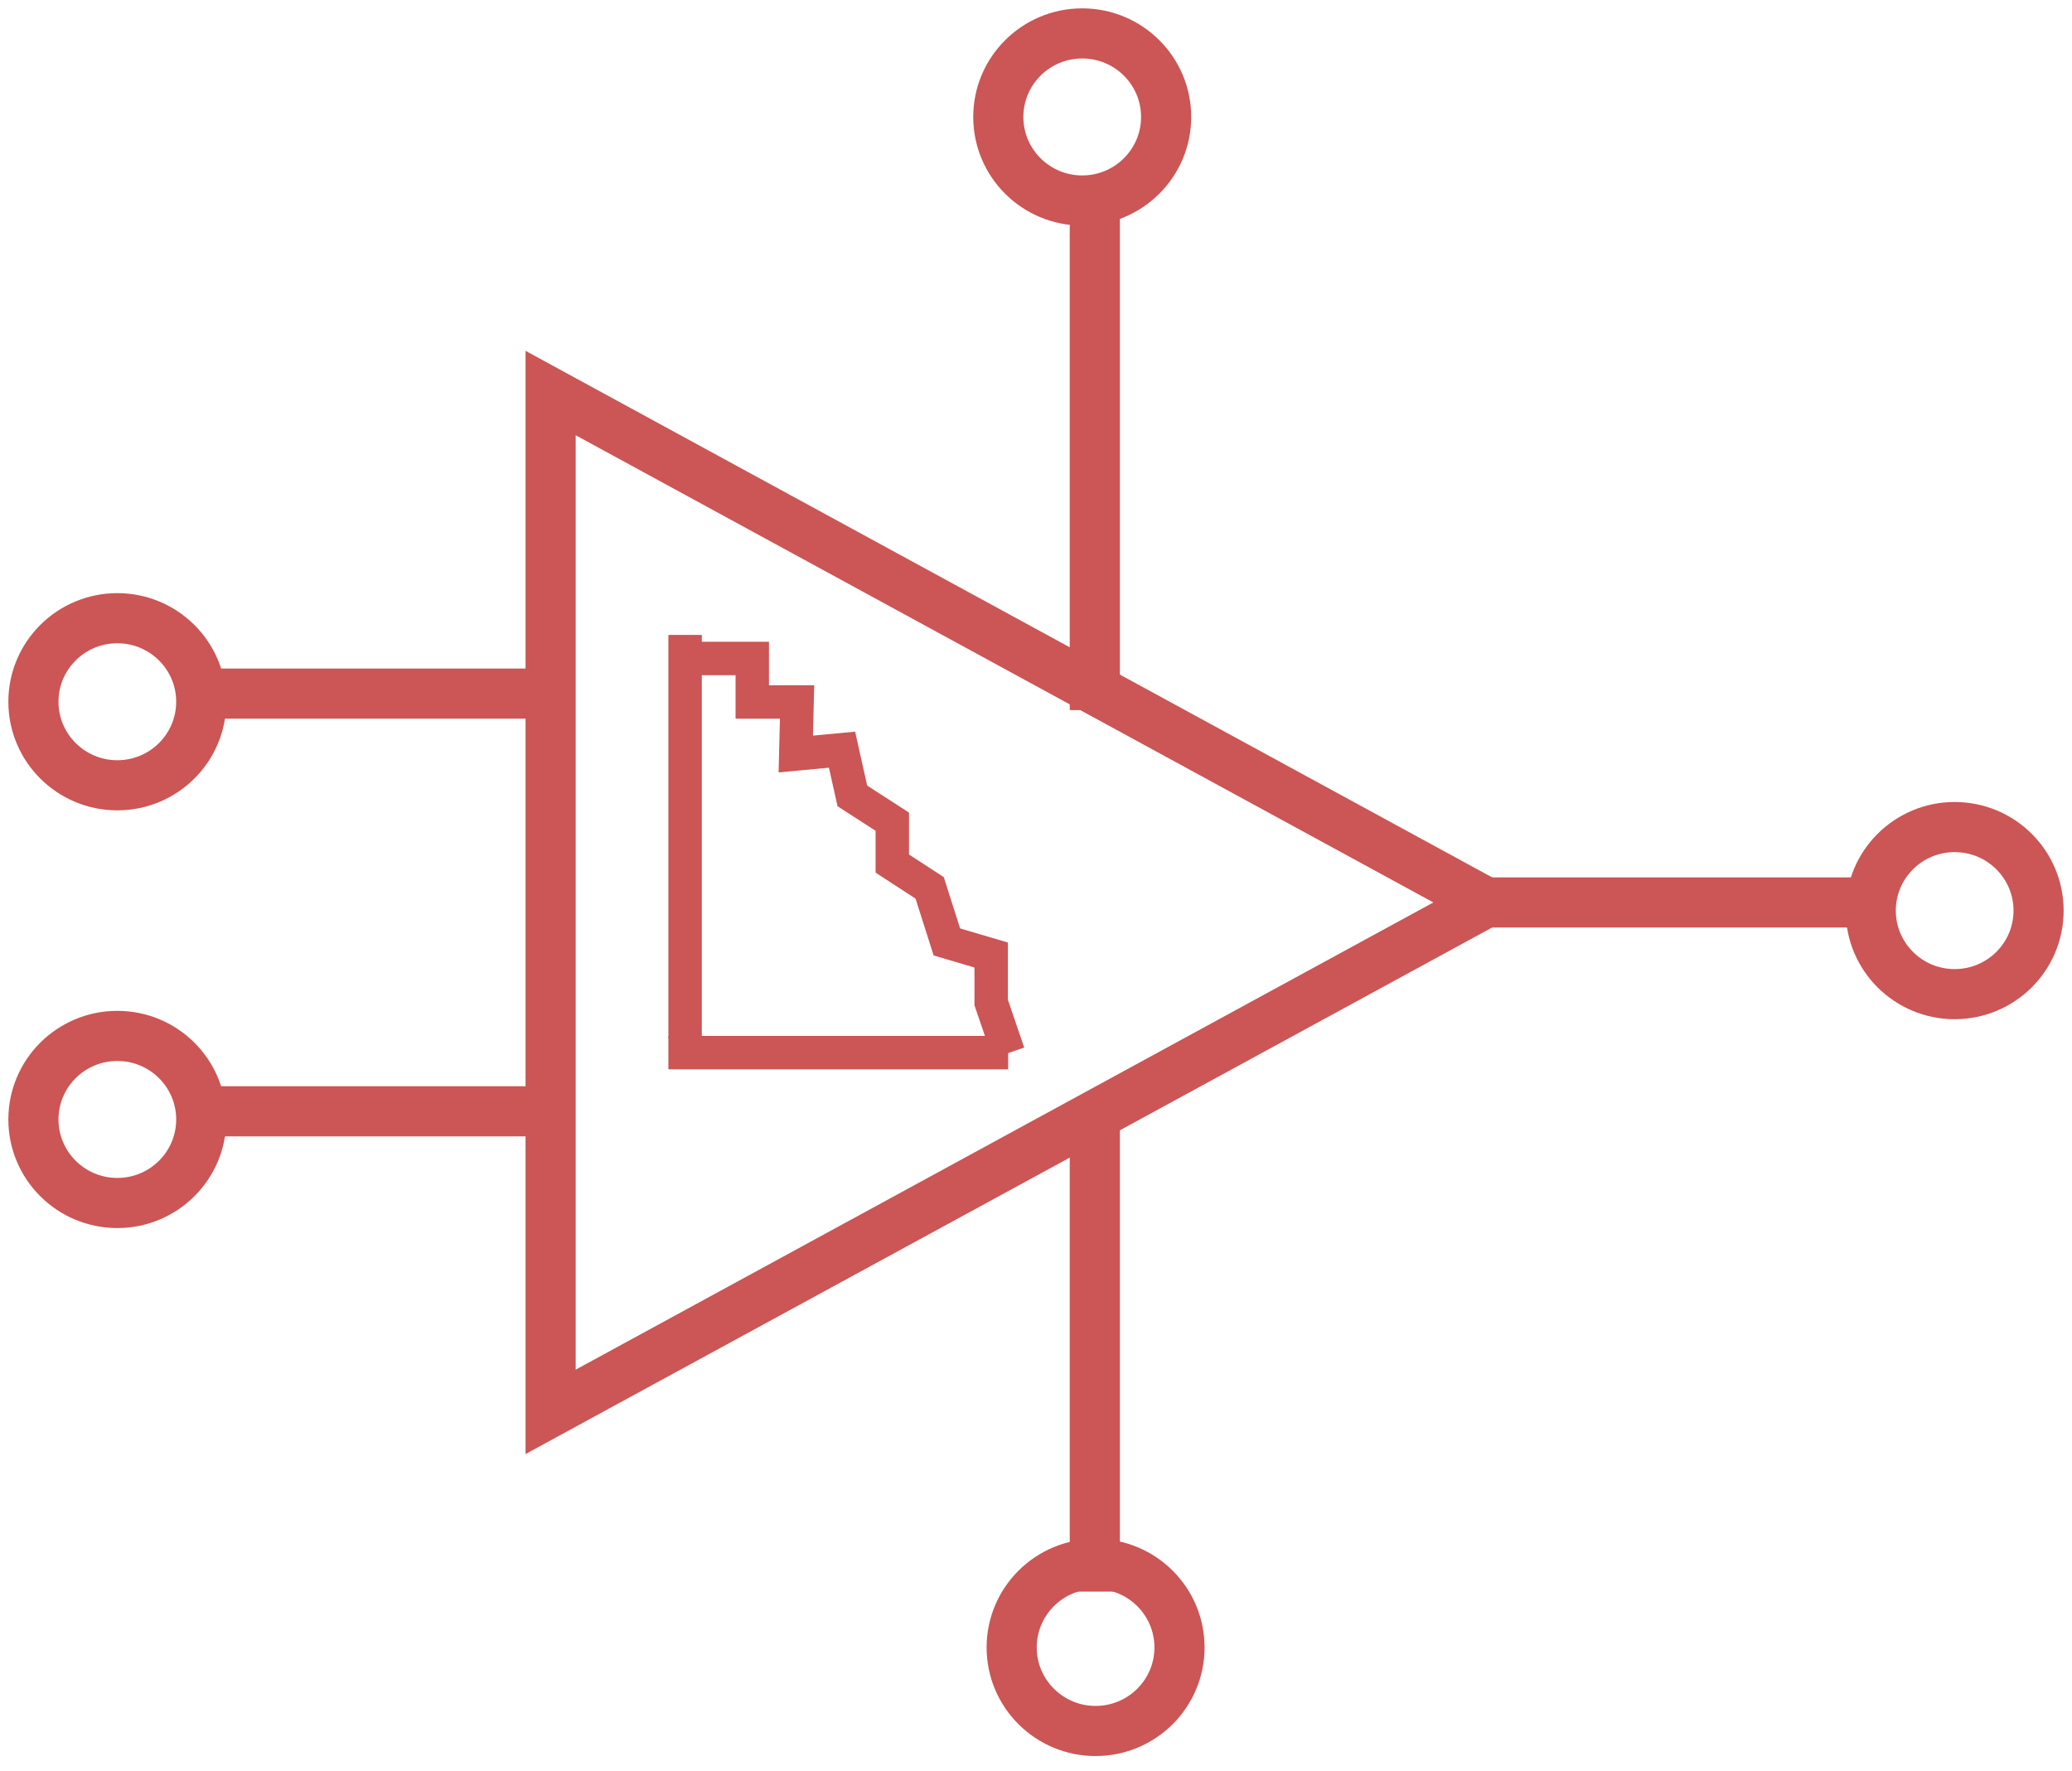 <?xml version="1.0" encoding="UTF-8" standalone="no"?>
<svg width="62px" height="53px" viewBox="0 0 62 53" version="1.1" xmlns="http://www.w3.org/2000/svg" xmlns:xlink="http://www.w3.org/1999/xlink">
    <defs></defs>
    <g id="Page-1" stroke="none" stroke-width="1" fill="none" fill-rule="evenodd">
        <g id="category-icons" transform="translate(-130, -598)" stroke="#CC5555">
            <g id="active-filters" transform="translate(131, 599)">
                <path d="M15.332,19.756 L5.5,19.756" id="Path" stroke-width="1.5" stroke-linecap="square"></path>
                <path d="M15.332,32.256 L5.5,32.256" id="Path-2" stroke-width="1.5" stroke-linecap="square"></path>
                <path d="M15.476,41.25 L15.476,10.762 L43.458,26.006 L15.476,41.25 Z" id="Path" stroke-width="1.5" stroke-linecap="square"></path>
                <path d="M31.76,5.254 L31.76,19.5" id="Path" stroke-width="1.5" stroke-linecap="square"></path>
                <path d="M31.76,32.754 L31.76,45.879" id="Path-2" stroke-width="1.5" stroke-linecap="square"></path>
                <ellipse id="Oval" stroke-width="1.5" stroke-linecap="square" cx="31.383" cy="2.5" rx="2.511" ry="2.5"></ellipse>
                <ellipse id="Oval-2" stroke-width="1.5" stroke-linecap="square" cx="31.783" cy="48.3" rx="2.511" ry="2.5"></ellipse>
                <ellipse id="Oval-3" stroke-width="1.5" stroke-linecap="square" cx="57.489" cy="26.25" rx="2.511" ry="2.5"></ellipse>
                <ellipse id="Oval-4" stroke-width="1.5" stroke-linecap="square" cx="2.511" cy="32.5" rx="2.511" ry="2.5"></ellipse>
                <ellipse id="Oval-5" stroke-width="1.5" stroke-linecap="square" cx="2.511" cy="20" rx="2.511" ry="2.5"></ellipse>
                <path d="M19.5,18.5 L19.5,29.577" id="Line" stroke-linecap="square"></path>
                <path d="M19.5,30.5 L28.667,30.5" id="Line" stroke-linecap="square"></path>
                <path d="M19.828,18.705 L21.51,18.705 L21.51,20.007 L22.851,20.007 L22.812,21.564 L24.196,21.434 L24.505,22.818 L25.7,23.589 L25.7,24.843 C25.7,24.843 26.445,25.328 26.818,25.57 L27.333,27.188 L28.659,27.579 L28.659,29.001 L29.174,30.51" id="Path-186"></path>
                <path d="M54.5,26.006 L43.574,26.006" id="Path" stroke-width="1.5" stroke-linecap="square"></path>
            </g>
        </g>
    </g>
</svg>